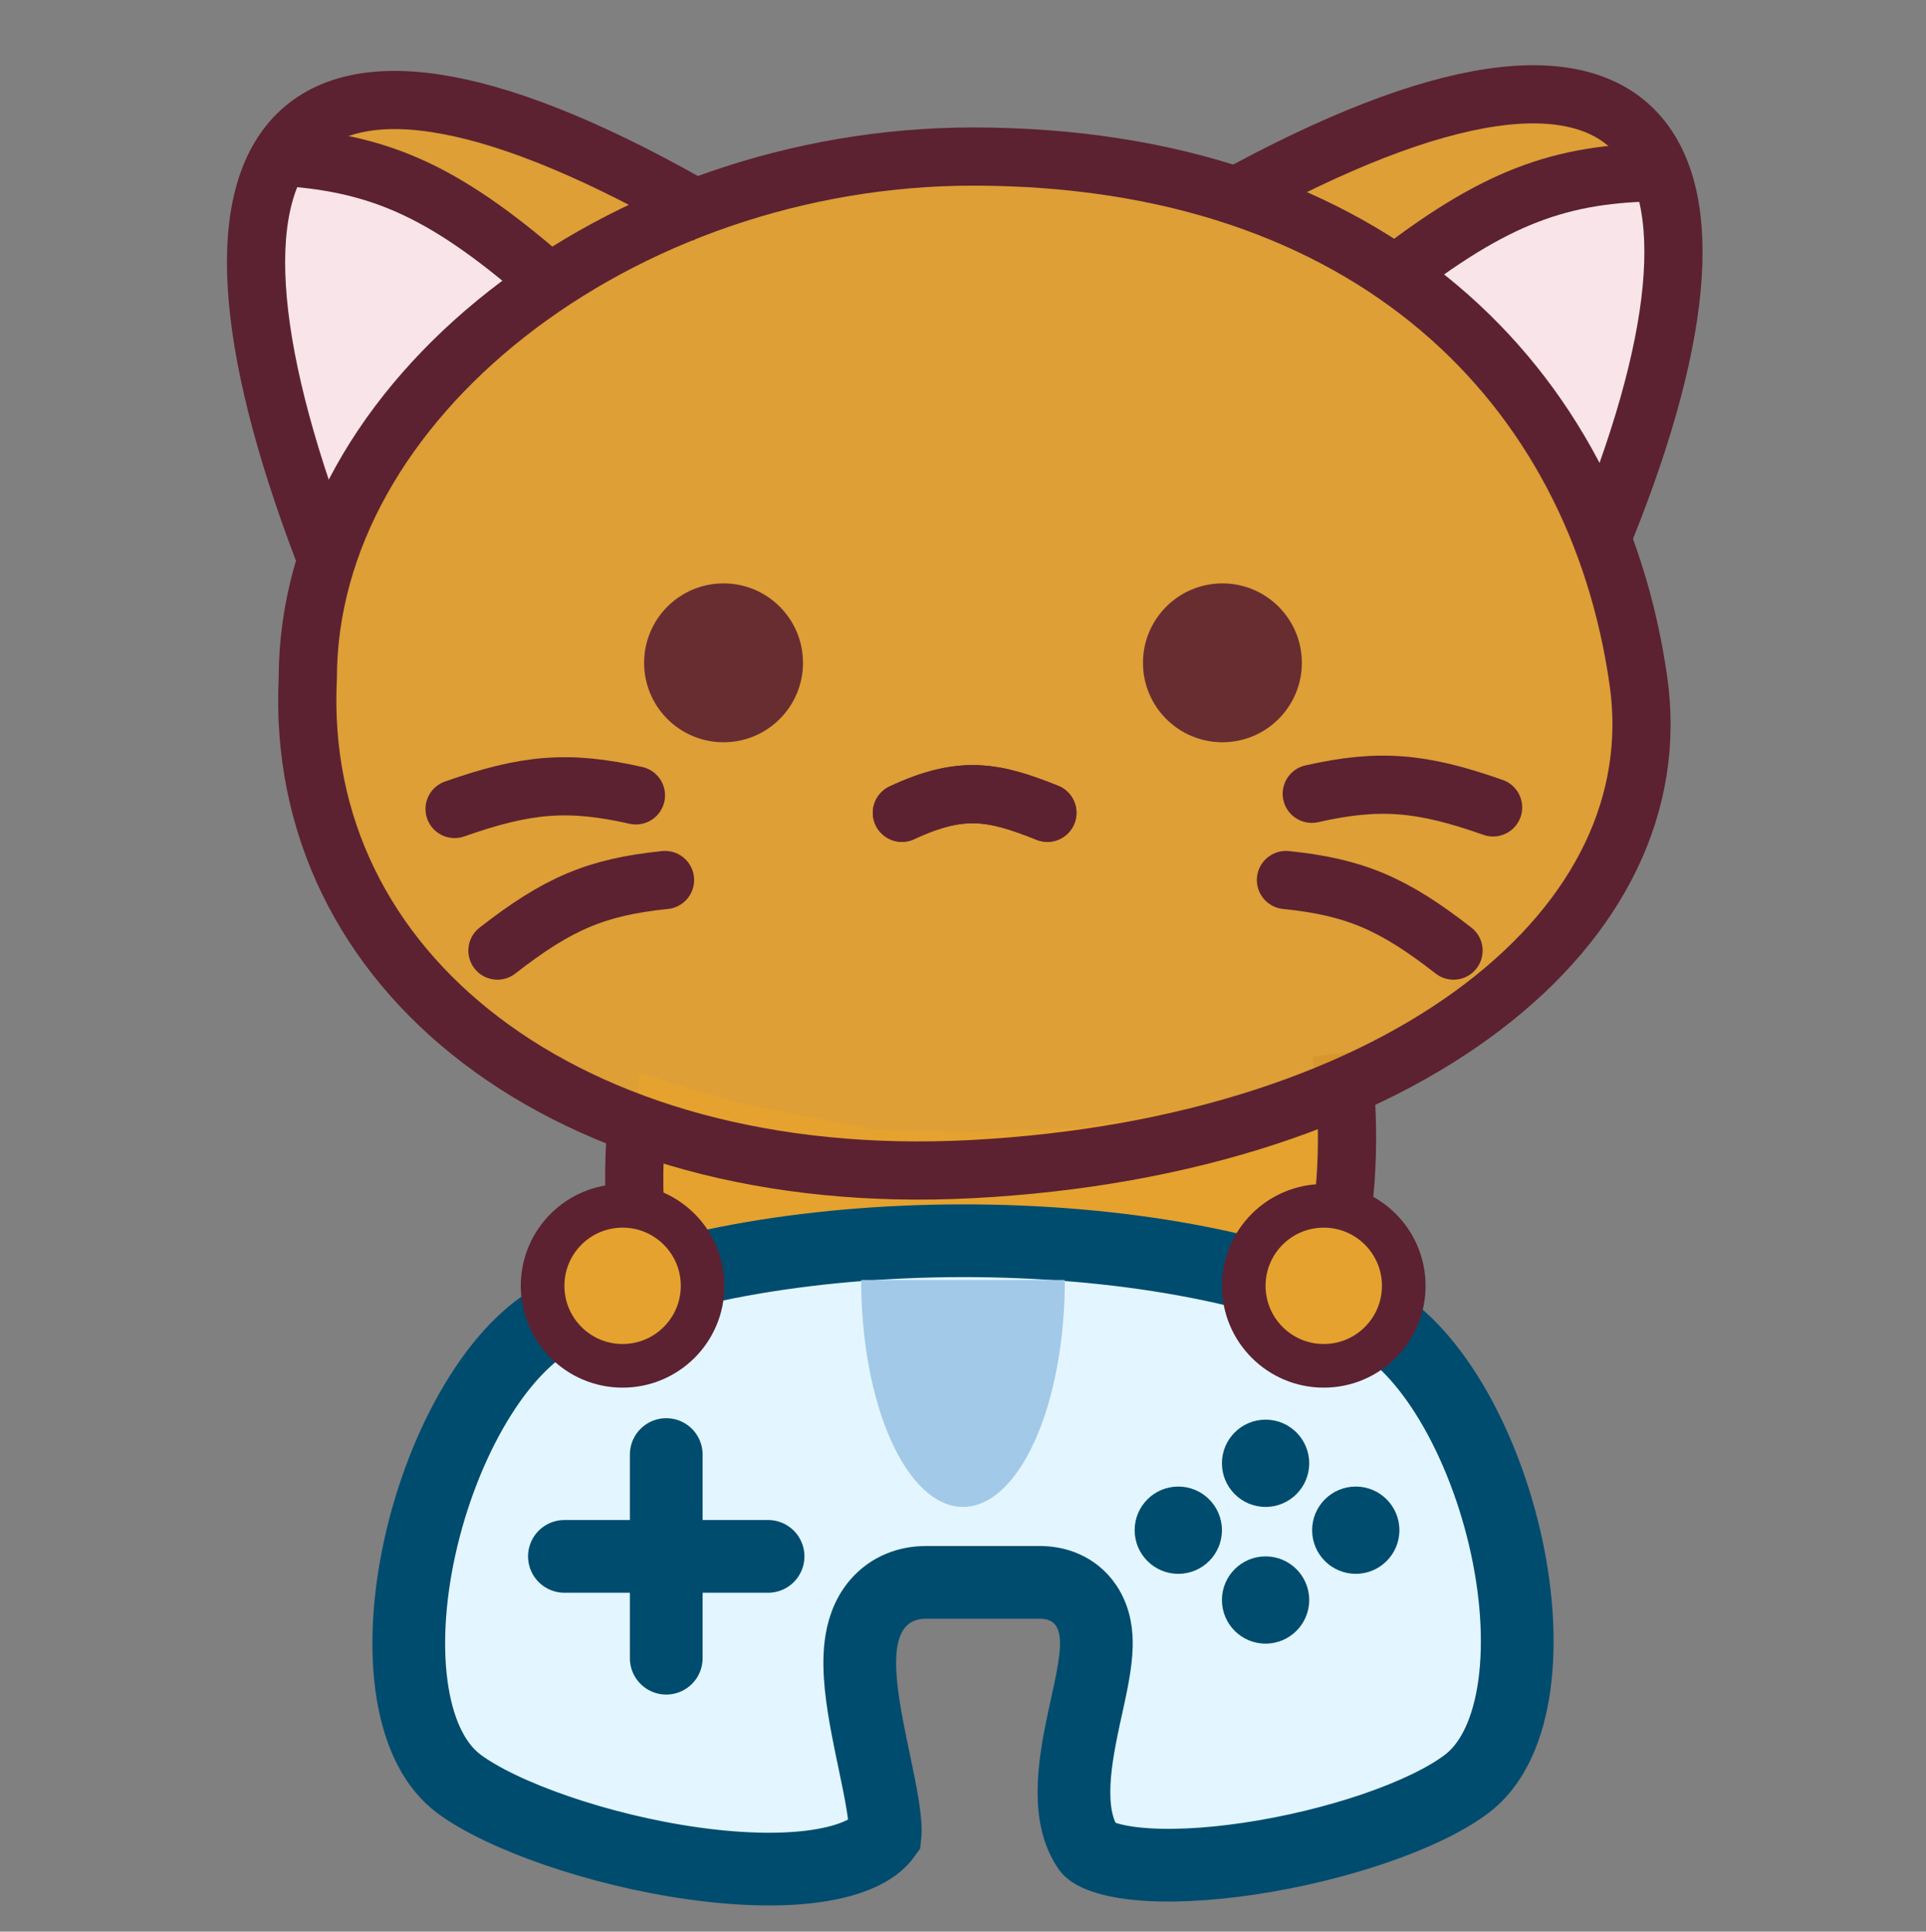 <svg width="662" height="664" viewBox="0 0 662 664" fill="none" xmlns="http://www.w3.org/2000/svg">
<rect x="0" y="0" width="662" height="664" fill="#808080" stroke="none"/>
<g clip-path="url(#clip0_47_528)">
<path d="M219.829 368.736C217.753 384.429 219.238 402.74 221.161 417.672C223.085 432.603 229.893 462.931 239.827 478.02C252.884 497.85 270.491 515.546 286.63 523.633C302.768 531.72 322.866 536.717 341.092 537.931C359.317 539.145 382.834 531.875 398.842 525.929C414.851 519.984 432.851 499.404 442.862 487.703C452.873 476.002 463.521 439.06 465.17 424.366C466.819 409.673 467.059 383.418 463.641 368.197L406.437 381.911L370.543 387.556L334.532 388.946L299.967 388.238L252.646 378.764L219.829 368.736Z" fill="#E5A22E"/>
<path d="M219.13 381.821C197.676 610.998 489.05 582.43 461.11 362" stroke="#5C2231" stroke-width="20"/>
<path d="M92.523 52.008L117.642 55.83L142.761 65.66L165.15 78.765L185.355 93.509L144.946 128.458L111.635 179.243L102.352 150.301L92.523 115.352L87.608 80.95L92.523 52.008Z" fill="#F9E4E9"/>
<path d="M575.251 54.192L550.132 58.014L525.012 67.844L502.623 80.95L482.418 95.693L522.828 130.642L556.138 181.427L565.422 152.485L575.251 117.536L580.166 83.134L575.251 54.192Z" fill="#F9E4E9"/>
<path d="M92.522 48.185C98.341 39.428 92.522 48.185 98.341 39.428C104.798 32.317 113.809 30.433 124.58 27.877C135.351 25.321 149.591 30.738 162.143 33.338C174.695 35.938 213.743 67.482 239.685 69.482L186.449 88.686C180.189 84.757 163.512 75.123 154.775 69.482C146.584 65.659 138.939 61.837 138.939 61.837C138.939 61.837 138.393 61.837 124.58 59.107C103.99 53.646 124.58 59.107 103.99 53.646L92.522 48.185Z" fill="#E5A22E" fill-opacity="0.91"/>
<path d="M576.9 50.622C565.432 41.864 571.251 52.471 565.432 43.713C554.581 40.647 555.612 34.802 544.841 32.245C534.07 29.689 520.359 32.922 507.807 35.522C495.255 38.122 450.384 61.688 439.002 68.832L482.973 91.123C489.233 87.194 505.91 77.56 514.647 71.918C522.838 68.096 530.483 64.273 530.483 64.273C530.483 64.273 531.029 64.273 544.841 61.543C565.432 56.082 544.841 61.543 565.432 56.082L576.9 50.622Z" fill="#E5A22E" fill-opacity="0.91"/>
<path d="M105.787 233.236L105.798 233.012L105.799 232.788C105.941 185.53 132.112 140.944 174.306 107.836C216.456 74.762 273.862 53.816 334.433 53.816C403.169 53.816 456.643 73.739 494.652 105.865C532.672 138.001 555.9 182.92 563.165 234.161C569.092 275.96 549.856 315.446 509.712 346.055C469.438 376.763 408.594 397.979 333.911 401.883C263.992 405.538 205.509 388.159 165.399 357.647C125.459 327.266 103.371 283.676 105.787 233.236Z" fill="#E5A22E" fill-opacity="0.91" stroke="#5C2231" stroke-width="20"/>
<path d="M110.979 188.975C56.57 45.795 98.076 -10.522 243.49 74.064" stroke="#5C2231" stroke-width="20"/>
<path d="M549.534 187.571C606.932 49.305 569.559 -12.616 422.244 68.844" stroke="#5C2231" stroke-width="20"/>
<path d="M480.349 93.729C516.435 66.045 539 59.001 574.365 59.182" stroke="#5C2231" stroke-width="20"/>
<path d="M183.661 92.634C148.96 63.233 126.763 55.103 91.43 53.569" stroke="#5C2231" stroke-width="20"/>
<path d="M450.88 272.859C474.057 267.645 488.444 268.821 513.204 277.543" stroke="#5C2231" stroke-width="20" stroke-linecap="round"/>
<path d="M218.579 273.405C195.401 268.191 181.014 269.367 156.254 278.089" stroke="#5C2231" stroke-width="20" stroke-linecap="round"/>
<path d="M228.577 302.502C204.945 304.93 191.679 310.62 170.978 326.764" stroke="#5C2231" stroke-width="20" stroke-linecap="round"/>
<path d="M442.009 302.502C465.642 304.93 478.908 310.62 499.608 326.764" stroke="#5C2231" stroke-width="20" stroke-linecap="round"/>
<circle cx="248.699" cy="227.843" r="27.304" fill="#5C2231" fill-opacity="0.91"/>
<circle cx="420.166" cy="227.843" r="27.304" fill="#5C2231" fill-opacity="0.91"/>
<path d="M310 279.395C330.774 269.673 341.873 272.154 360 279.395" stroke="#5C2231" stroke-width="20" stroke-linecap="round"/>
<path d="M310 279.395C330.774 269.673 341.873 272.154 360 279.395" stroke="#5C2231" stroke-width="20" stroke-linecap="round"/>
<path d="M191.996 452.58C225.714 435.675 277.444 426.575 330.59 426.5C383.724 426.426 435.913 435.378 470.54 452.598C480.337 457.47 490.226 467.656 498.835 482.089C507.339 496.348 513.994 513.765 517.839 531.585C521.692 549.447 522.588 567.084 520.125 581.83C517.642 596.687 512.02 607.261 504.116 613.222C489.481 624.259 459.114 634.491 429.299 638.921C414.634 641.1 401.029 641.727 390.5 640.62C385.233 640.066 381.167 639.121 378.276 637.981C375.317 636.813 374.416 635.775 374.27 635.57C370.715 630.56 369.135 624.1 369.134 616.056C369.132 607.925 370.73 599.24 372.614 590.464C372.87 589.269 373.142 588.034 373.42 586.773C374.973 579.726 376.701 571.888 376.833 565.783C376.911 562.174 376.57 556.646 373.249 551.796C369.251 545.957 363.055 543.935 357.451 543.935H357.176H356.904H356.633H356.365H356.098H355.833H355.571H355.31H355.05H354.793H354.538H354.284H354.033H353.783H353.535H353.289H353.044H352.802H352.561H352.322H352.085H351.85H351.616H351.384H351.154H350.926H350.699H350.475H350.252H350.03H349.811H349.593H349.377H349.162H348.95H348.739H348.529H348.322H348.116H347.911H347.709H347.508H347.308H347.111H346.915H346.72H346.527H346.336H346.147H345.959H345.772H345.587H345.404H345.222H345.042H344.864H344.687H344.511H344.337H344.165H343.994H343.825H343.657H343.49H343.326H343.162H343H342.84H342.681H342.523H342.367H342.213H342.06H341.908H341.758H341.609H341.462H341.316H341.171H341.028H340.886H340.746H340.607H340.469H340.333H340.198H340.064H339.932H339.801H339.671H339.543H339.416H339.29H339.166H339.043H338.921H338.801H338.681H338.563H338.447H338.331H338.217H338.104H337.992H337.882H337.773H337.665H337.558H337.452H337.348H337.244H337.142H337.041H336.942H336.843H336.746H336.649H336.554H336.46H336.367H336.275H336.185H336.095H336.007H335.919H335.833H335.748H335.664H335.581H335.499H335.418H335.338H335.259H335.181H335.104H335.029H334.954H334.88H334.807H334.735H334.665H334.595H334.526H334.458H334.391H334.325H334.26H334.196H334.133H334.07H334.009H333.949H333.889H333.83H333.773H333.716H333.66H333.605H333.55H333.497H333.444H333.393H333.342H333.292H333.243H333.194H333.147H333.1H333.054H333.009H332.964H332.92H332.878H332.835H332.794H332.753H332.714H332.674H332.636H332.598H332.561H332.525H332.489H332.454H332.42H332.387H332.354H332.322H332.29H332.259H332.229H332.199H332.17H332.142H332.114H332.087H332.061H332.035H332.009H331.985H331.961H331.937H331.914H331.892H331.87H331.848H331.827H331.807H331.787H331.768H331.749H331.731H331.713H331.696H331.679H331.663H331.647H331.632H331.617H331.603H331.589H331.575H331.562H331.549H331.537H331.525H331.514H331.502H331.492H331.481H331.472H331.462H331.453H331.444H331.435H331.427H331.419H331.412H331.405H331.398H331.391H331.385H331.379H331.373H331.368H331.363H331.358H331.353H331.349H331.345H331.341H331.338H331.334H331.331H331.328H331.325H331.323H331.32H331.318H331.316H331.314H331.313H331.311H331.31H331.309H331.308H331.307H331.307H331.307H331.307H331.306H331.306H331.306H331.305H331.305H331.305H331.305H331.304H331.304H331.304H331.303H331.302H331.301H331.3H331.298H331.296H331.295H331.293H331.291H331.288H331.286H331.283H331.28H331.277H331.274H331.27H331.266H331.262H331.258H331.253H331.248H331.243H331.238H331.232H331.226H331.22H331.214H331.207H331.2H331.192H331.185H331.176H331.168H331.159H331.15H331.141H331.131H331.12H331.11H331.099H331.087H331.076H331.063H331.051H331.038H331.024H331.01H330.996H330.981H330.966H330.95H330.934H330.917H330.9H330.882H330.864H330.845H330.826H330.806H330.786H330.766H330.744H330.722H330.7H330.677H330.654H330.63H330.605H330.58H330.554H330.528H330.501H330.473H330.445H330.416H330.386H330.356H330.325H330.294H330.262H330.229H330.196H330.162H330.127H330.091H330.055H330.018H329.981H329.942H329.903H329.863H329.823H329.782H329.74H329.697H329.653H329.609H329.564H329.518H329.471H329.424H329.376H329.326H329.276H329.226H329.174H329.122H329.068H329.014H328.959H328.903H328.847H328.789H328.731H328.671H328.611H328.55H328.488H328.425H328.361H328.296H328.23H328.163H328.095H328.027H327.957H327.886H327.815H327.742H327.668H327.594H327.518H327.441H327.364H327.285H327.205H327.124H327.043H326.96H326.876H326.791H326.705H326.617H326.529H326.44H326.349H326.258H326.165H326.071H325.976H325.88H325.783H325.684H325.585H325.484H325.382H325.279H325.175H325.069H324.963H324.855H324.746H324.635H324.524H324.411H324.297H324.182H324.065H323.948H323.829H323.708H323.587H323.464H323.34H323.214H323.087H322.959H322.83H322.699H322.567H322.434H322.299H322.163H322.025H321.887H321.746H321.605H321.462H321.317H321.172H321.024H320.876H320.726H320.574H320.422H320.267H320.111H319.954H319.795H319.635H319.474H319.311H319.146H318.98H318.812H318.643H318.472H318.3C312.082 543.935 306.111 546.135 301.769 551.133C297.863 555.63 296.43 561.093 295.871 565.513C294.776 574.187 296.407 584.77 298.126 593.841C298.933 598.099 299.758 602.034 300.541 605.766C301.63 610.955 302.636 615.752 303.394 620.473C304.01 624.31 304.303 627.252 304.295 629.369C304.292 630.071 304.255 630.547 304.222 630.84C301.183 635.101 294.58 639.036 282.7 641.089C270.554 643.188 255.206 642.876 238.821 640.612C205.612 636.024 172.32 624.066 157.728 613.182C149.832 607.293 144.238 596.803 141.808 581.991C139.397 567.288 140.37 549.667 144.311 531.794C148.242 513.967 154.989 496.52 163.565 482.219C172.247 467.743 182.189 457.498 191.996 452.58Z" fill="#E3F6FF" stroke="#004C6F" stroke-width="25"/>
<path d="M366 440C366 460.687 362.313 480.526 355.749 495.154C349.185 509.782 340.283 518 331 518C321.717 518 312.815 509.782 306.251 495.154C299.687 480.527 296 460.687 296 440L331 440H366Z" fill="#A2C9E7"/>
<circle cx="435" cy="503" r="15" fill="#004C6F"/>
<circle cx="435" cy="550" r="15" fill="#004C6F"/>
<circle cx="405" cy="526" r="15" fill="#004C6F"/>
<circle cx="466" cy="526" r="15" fill="#004C6F"/>
<path d="M264 535H194" stroke="#004C6F" stroke-width="25" stroke-linecap="round"/>
<path d="M229 500V570" stroke="#004C6F" stroke-width="25" stroke-linecap="round"/>
<circle cx="455" cy="442" r="27.5" fill="#E5A22E" stroke="#5C2231" stroke-width="15"/>
<circle cx="214" cy="442" r="27.5" fill="#E5A22E" stroke="#5C2231" stroke-width="15"/>
</g>
<defs>
<clipPath id="clip0_47_528">
<rect width="662" height="664" fill="white"/>
</clipPath>
</defs>
</svg>

